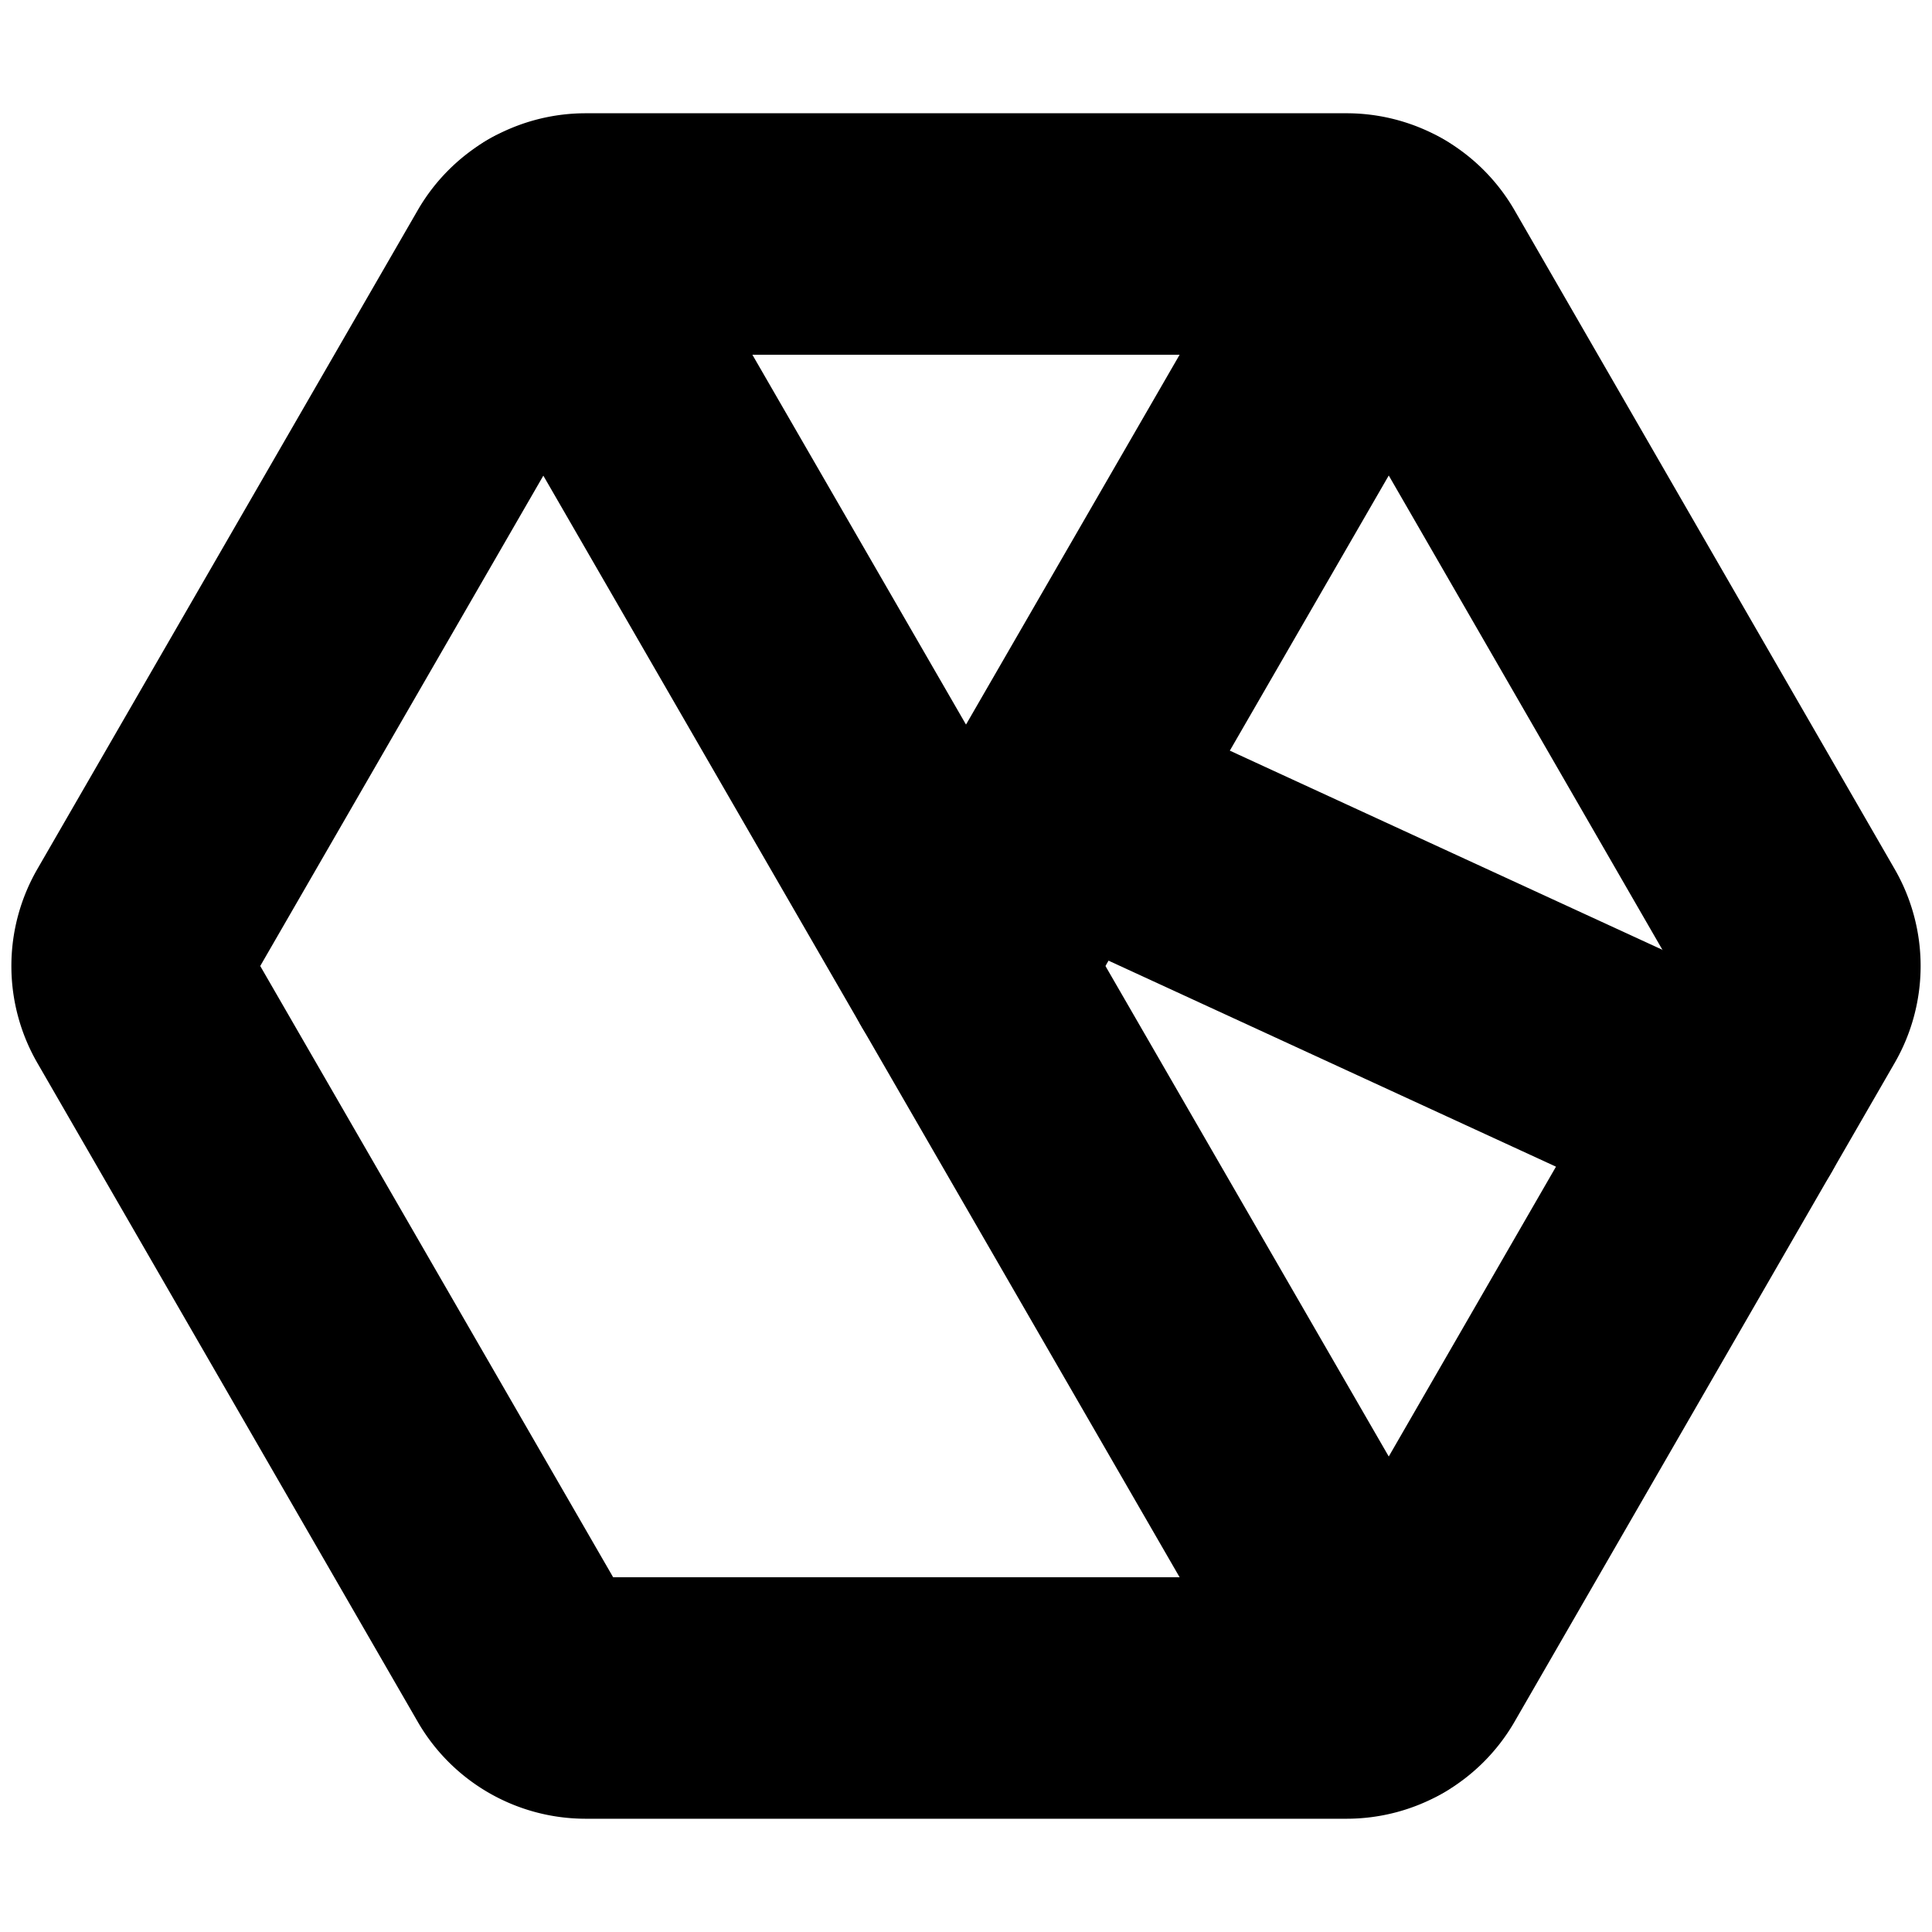 <svg xmlns="http://www.w3.org/2000/svg" width="8" height="8" viewBox="0 0 8 8"><g fill="none" stroke="currentColor" stroke-width="1" stroke-linecap="round" stroke-linejoin="round"><path d="M 2.273 1.010 A 0.303 0.303 0 0 1 2.425 0.969 L 5.575 0.969 A 0.303 0.303 0 0 1 5.838 1.120 L 7.412 3.848 A 0.303 0.303 0 0 1 7.412 4.152 L 5.838 6.880 A 0.303 0.303 0 0 1 5.575 7.031 L 2.425 7.031 A 0.303 0.303 0 0 1 2.163 6.880 L 0.588 4.152 A 0.303 0.303 0 0 1 0.588 3.848 L 2.163 1.120 A 0.303 0.303 0 0 1 2.273 1.010 Z" stroke-dasharray="21.804" stroke-dashoffset="43.609"><animate attributeName="stroke-dashoffset" fill="freeze" dur="0.750s" values="43.609;21.804"/></path><line x1="2.273" y1="1.010" x2="5.727" y2="6.990" stroke-dasharray="7.906" stroke-dashoffset="15.812"><animate attributeName="stroke-dashoffset" fill="freeze" dur="0.375s" values="15.812;7.906"/></line><line x1="5.727" y1="1.010" x2="4.000" y2="4.000" stroke-dasharray="4.453" stroke-dashoffset="8.906"><animate attributeName="stroke-dashoffset" fill="freeze" dur="0.188s" begin="0.125s" values="8.906;4.453"/></line><line x1="7.150" y1="4.606" x2="4.385" y2="3.333" stroke-dasharray="4.044" stroke-dashoffset="8.088"><animate attributeName="stroke-dashoffset" fill="freeze" dur="0.188s" begin="0.275s" values="8.088;4.044"/></line></g></svg>